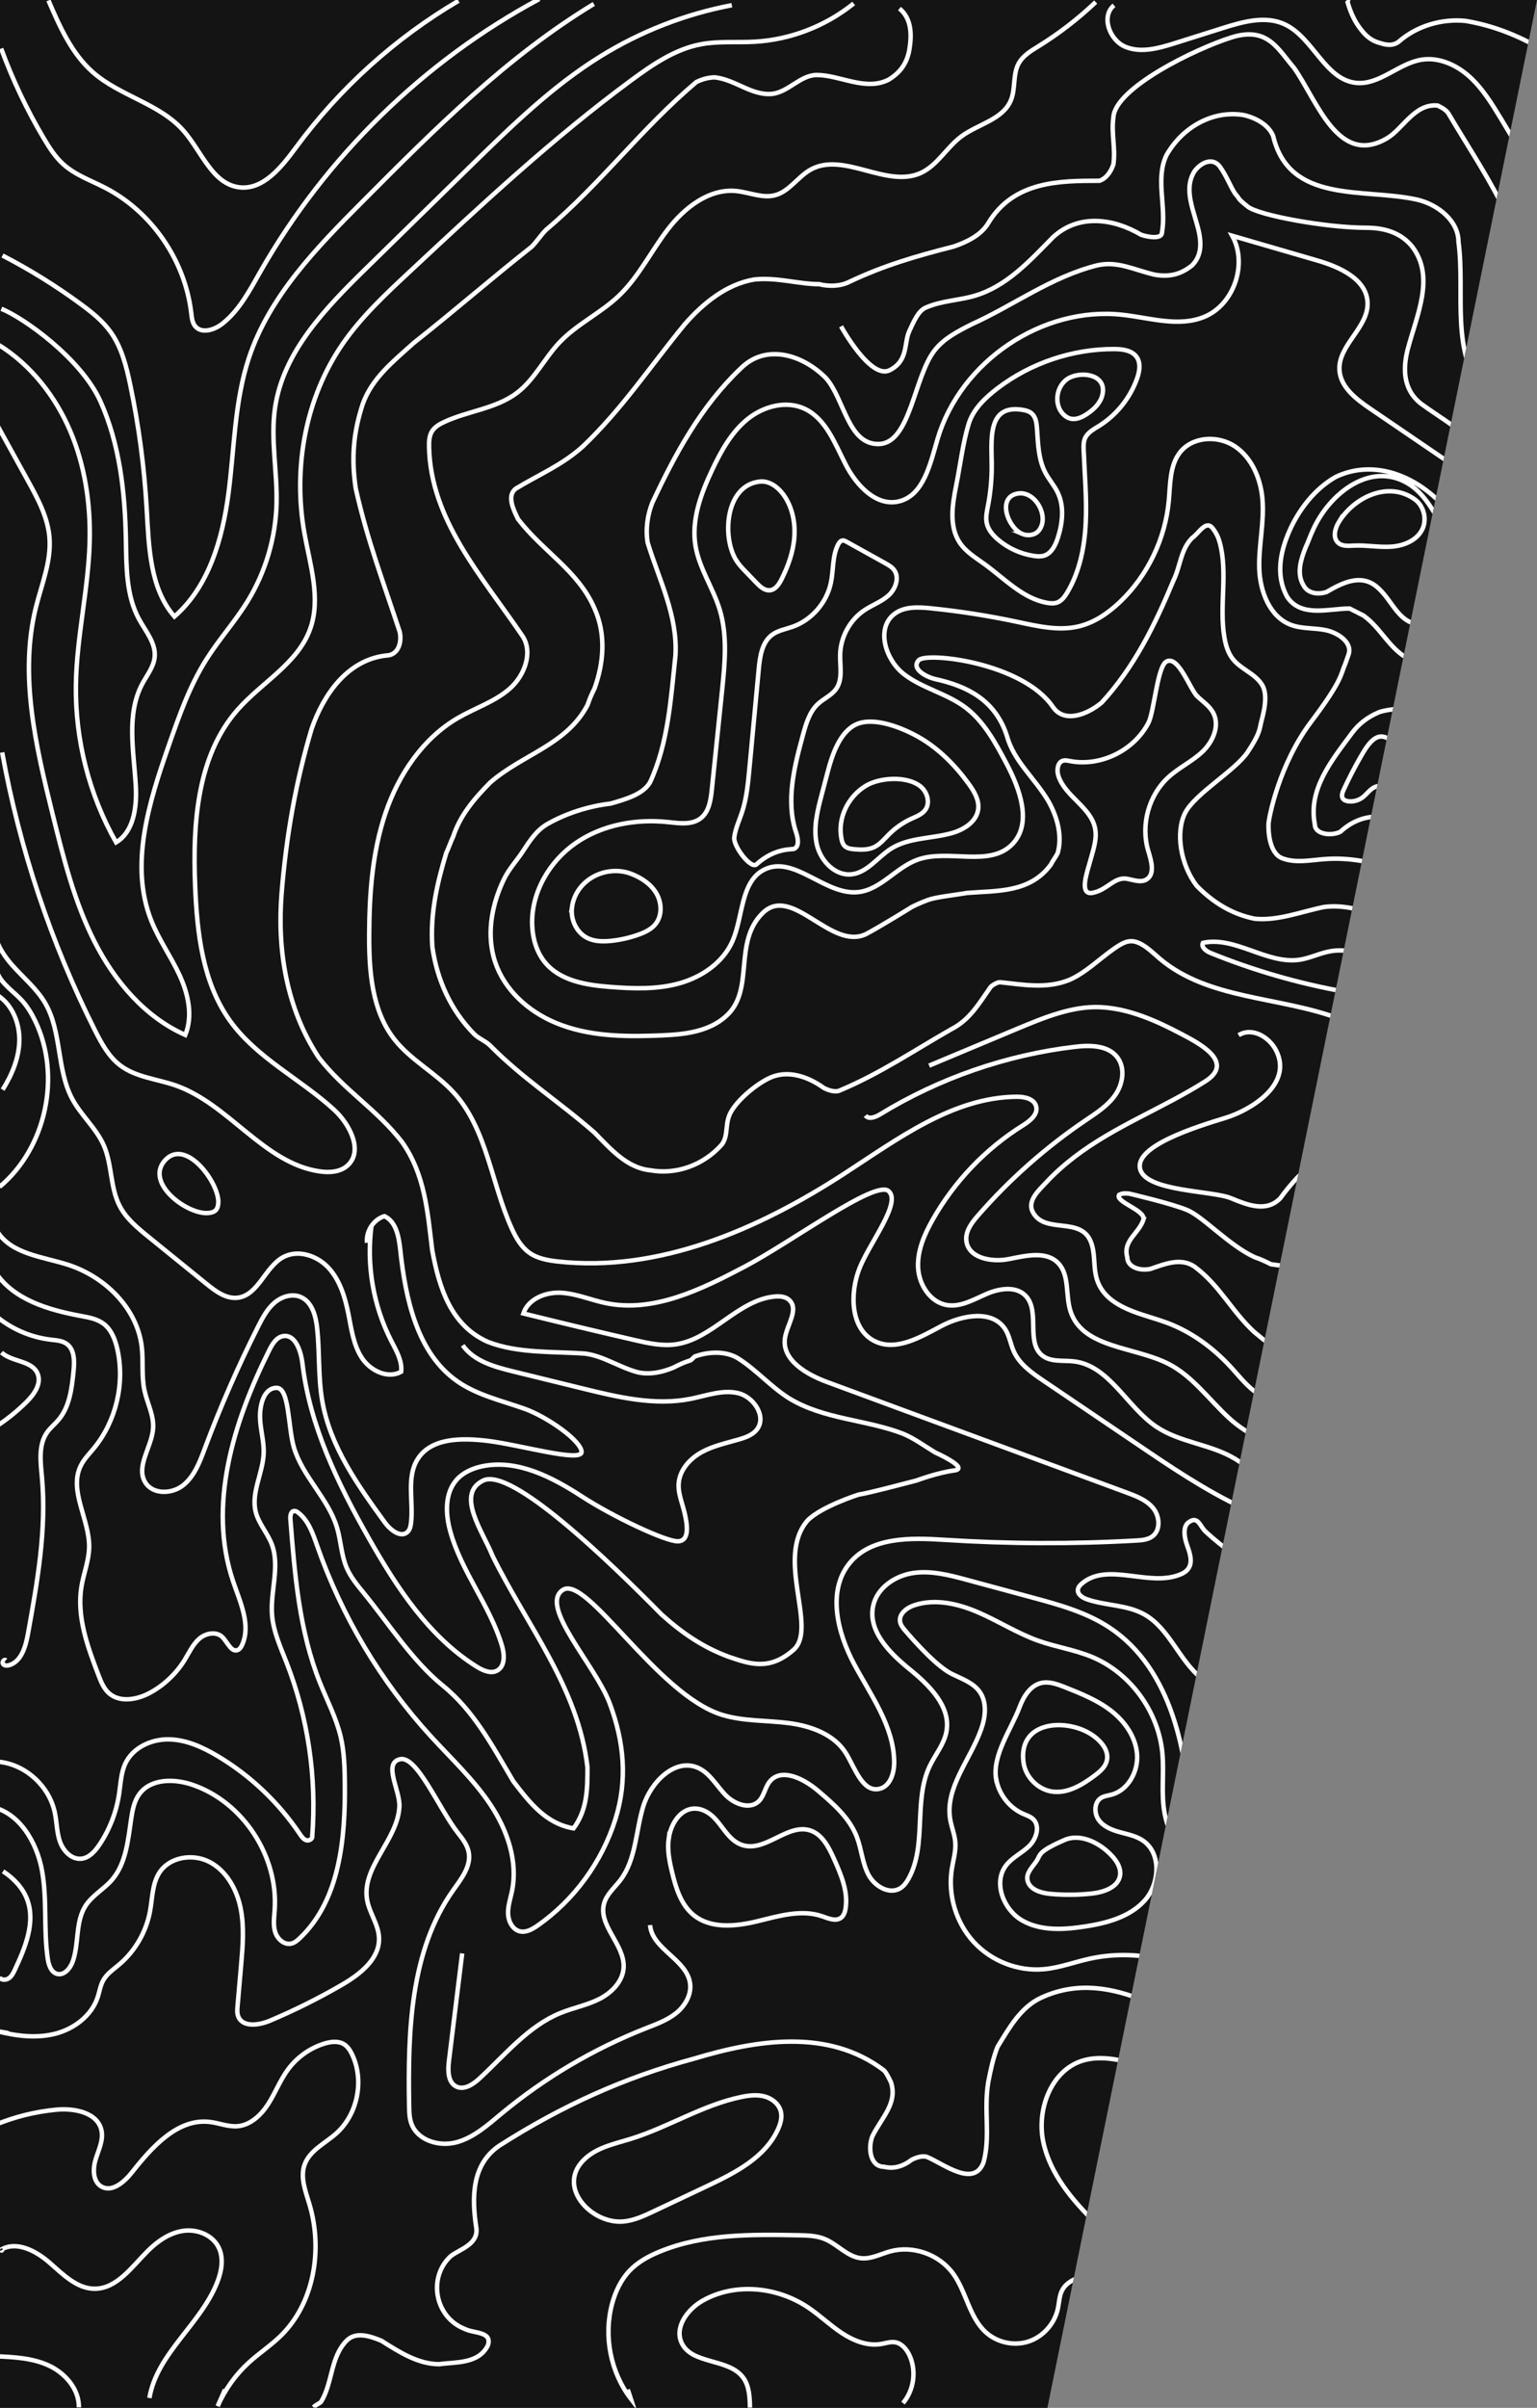 <?xml version="1.0" encoding="UTF-8"?>
<svg id="_图层_2" data-name="图层_2" xmlns="http://www.w3.org/2000/svg" xmlns:xlink="http://www.w3.org/1999/xlink" viewBox="0 0 689.64 1080.19">
  <rect x="0" y="0" width="689.64" height="1080.19" fill="#808080" stroke="none"/>
  <defs>
    <style>
      .cls-1 {
        fill: #141414;
      }

      .cls-2, .cls-3 {
        fill: none;
      }

      .cls-4 {
        clip-path: url(#clippath-1);
      }

      .cls-3 {
        stroke: #fff;
        stroke-miterlimit: 10;
        stroke-width: 2px;
      }

      .cls-5 {
        clip-path: url(#clippath);
      }
    </style>
    <clipPath id="clippath">
      <polygon class="cls-2" points="689.64 0 0 0 0 1080.19 469.95 1080.19 689.64 0"/>
    </clipPath>
    <clipPath id="clippath-1">
      <rect class="cls-2" x="-185.29" y="185.13" width="1080.08" height="709.83" transform="translate(-185.29 894.79) rotate(-90)"/>
    </clipPath>
  </defs>
  <g id="_图层_3" data-name="图层_3">
    <polygon class="cls-1" points="689.64 0 0 0 0 1080.19 469.95 1080.19 689.64 0"/>
    <g class="cls-5">
      <g class="cls-4">
        <path class="cls-3" d="M1240.67-.85c1.03,7.06,2.07,16.55-6.25,19.72-10.39,4.22-19.75-5.27-29.1-9.49-4.16-1.05-7.28-3.16-10.39-5.27-7.28-2.11-15.59-2.11-21.83,3.16-5.2,6.33,1.04,14.76,4.16,21.09,4.16,7.38-4.16,12.65-10.39,13.71s-13.51,0-19.75,3.16c-6.24,4.22-12.47,9.49-14.55,16.87-5.2,22.14-14.55,40.07-28.06,59.05-3.12,4.22-7.28,8.44-12.47,8.44-13.51-2.11-10.39-18.98-12.47-29.52-4.16-15.82-22.87-13.71-35.34-9.49-12.47,5.27-22.87,14.76-29.1,27.41-2.08,5.27-5.2,12.65-10.39,14.76-5.2,1.05-11.43,0-15.59-4.22-9.35-8.44-15.59-20.03-27.02-24.25-14.55-6.33-28.06,2.11-41.58,6.33-5.2,2.11-7.28-4.22-6.24-8.44,2.08-6.33,3.12-11.6,5.2-17.92,5.2-13.71,4.16-29.52-7.28-40.07-2.08-1.05-3.12-3.16-5.2-5.27-6.24-4.22-14.55-7.38-21.83-3.16-8.32,5.27-12.47,13.71-19.75,21.09-16.63,14.76-30.14,32.69-49.89,42.18-8.32,3.16-19.75,5.27-22.87,15.82-1.04,7.38,2.08,15.82,1.04,23.2-1.04,4.22-4.16,8.44-8.32,9.49-7.28,2.11-14.55,0-21.83,2.11-6.24,3.16-8.32,9.49-12.47,14.76-3.12,3.16-8.32,3.16-12.47,1.05-14.55-8.44-31.18-14.76-47.81-14.76-7.28,0-14.55-6.33-14.55-13.71,1.04-13.71,6.24-27.41,0-40.07-7.28-15.82-16.63-29.52-25.99-45.34-1.04-2.11-3.12-3.16-5.2-4.22-10.39-1.05-15.59,10.54-22.87,14.76-21.83,12.65-31.18-16.87-41.58-31.63-7.28-8.44-11.85-18.79-28.06-13.71-16.21,5.08-52.28,22.7-53.01,35.85-1.04,7.38,1.04,13.71,0,21.09-1.04,3.16-3.12,6.33-6.24,7.38-17.67,0-38.46,0-49.89,18.98-3.12,5.27-9.35,8.44-15.59,10.54-16.63,4.22-31.18,8.44-46.77,15.82-4.16,2.11-9.35,2.11-13.51,1.05-9.35,0-18.71-3.16-29.1-2.11-12.47,2.11-22.87,10.54-31.18,20.03-15.59,18.98-28.06,37.96-45.73,54.83-9.35,8.44-19.75,12.65-30.14,18.98-4.16,3.16-1.04,9.49,1.04,13.71,11.43,14.76,27.02,23.2,34.3,40.07,5.2,11.6,4.16,24.25,0,35.85-1.04,2.11-2.08,4.22-3.12,7.38-9.35,17.92-29.1,22.14-43.66,34.79-7.28,7.38-13.51,14.76-16.63,24.25-1.04,2.11-2.08,5.27-3.12,7.38-4.16,13.71-7.28,27.41-6.24,42.18,2.08,14.76,8.32,28.47,18.71,39.01,2.08,2.11,5.2,3.16,7.28,5.27,14.55,14.76,31.18,25.31,46.77,39.01,7.28,7.38,14.55,15.82,24.95,16.87,11.43,2.11,23.91-2.11,32.22-11.6,3.12-4.22,1.07-9.49,4.16-14.76,3.09-5.27,10.39-11.6,16.63-14.76,8.32-4.22,17.67-1.05,24.95,4.22,2.08,1.05,5.2,2.11,7.28,1.05,17.67-7.38,33.26-17.92,49.89-27.41,8.32-4.22,12.47-11.6,17.67-18.98,1.04-1.05,3.12-2.11,4.16-2.11,10.39,1.05,20.79,3.16,31.18-1.05,7.28-3.16,13.51-9.49,20.2-14.11,3.4-2.34,6.44-4.18,10.28-2.72,3.85,1.46,6.81,4.57,9.96,7.24,21.75,18.47,53.42,16.95,80.07,26.81,1.8.67,3.64,1.43,5,2.81,2.64,2.69,2.75,6.9,3.42,10.64,2.11,11.74,11.2,21.17,21.56,26.82,10.36,5.65,22.04,8.19,33.44,11.14,11.4,2.95,22.97,6.54,32.26,13.86,7.96,6.27,15.38,15.64,25.44,15.02,2.55-.16,5.07-.99,7.6-.68,3.23.4,6.09,2.62,9.34,2.77,6.99.33,10.59-8.1,15.81-12.83.57-.52,1.25-1.03,2.02-.99.73.03,1.35.55,1.9,1.04,6.14,5.48,12.28,10.96,18.42,16.45,4.62,4.12,9,8.59,15.45,4.89,3.69-2.12,6.25-5.76,9.32-8.72,4.9-4.72,11.32-7.78,18.02-8.61,4.7-.58,10.35.45,12.47,4.75,1.15,2.34.96,5.09.75,7.69-.29,3.49-.57,6.98-.86,10.47-.36,4.43-.65,9.22,1.67,13,2.3,3.76,7.14,5.72,11.36,4.59,3.29-.88,5.92-3.32,8.4-5.67,3.38-3.21,6.76-6.42,10.15-9.62,4.39-4.16,8.91-8.41,14.47-10.7,5.57-2.29,12.49-2.23,17.03,1.76,3.25,2.85,4.78,7.17,6.19,11.28.54,1.58,1.09,3.19,1.26,4.85.27,2.6-.39,5.2-.87,7.77-1.7,8.95-1.38,18.29.93,27.11,5.13,19.6,16.38,36.88,32.17,49.32,6.5,5.12,13.92,8.87,21.29,12.59,36.78,18.53,74.33,37.31,114.95,43.44,9.94,1.5,20,2.23,29.88,4.13,14.37,2.77,28.17,7.99,42.42,11.34,29.43,6.91,60.7,5.61,89.47-3.72,4.42-1.43,8.11,1.55,12.32,3.53,2.06.97,4.23,2.42,4.63,4.69.31,1.74-.52,3.47-1.4,5-7.16,12.35-19.86,21.25-33.78,23.67-5.29.92-10.72.95-15.95,2.17-5.23,1.22-10.48,3.89-13.13,8.62-2.65,4.73-1.65,11.75,3.1,14.3,1.6.86,3.46,1.16,5.02,2.1,1.56.94,2.78,2.95,1.98,4.6-6.43-.5-12.87-1.01-19.3-1.51-1.39-.11-2.99-.14-3.96.88-.92.98-.88,2.51-.77,3.86.5,6.37,1.01,12.74,1.51,19.11.09,1.11.16,2.3-.38,3.27-1.58,2.86-5.79,1.11-8.75-.22-8.47-3.81-18.2-.81-27.37.54-9.17,1.35-20.56-.31-24.27-8.92-1.89-4.39-1.18-9.41-1.38-14.19-.2-4.79-1.92-10.23-6.34-11.92-5.74-2.2-11.29,3.18-15.74,7.47-6.41,6.18-14.05,11.04-22.32,14.21-3.78,1.45-7.77,2.58-11.02,5.01-7.14,5.33-9.13,15.54-15.77,21.51-6.99,6.29-18.6,7.44-22.64,15.99-1.57,3.32-1.61,7.16-2.6,10.7-.99,3.54-3.57,7.18-7.2,7.28-3.97.11-7.46-4.08-11.31-3.1-2.86.73-4.32,3.95-6.77,5.61-5.38,3.63-12.19-1.36-17.02-5.72-6.77-6.12-14.12-11.57-21.93-16.26"/>
        <path class="cls-3" d="M951.39,837.5c-5.03-3.79-10.49-8.29-11.24-14.6-1.2-10.09,10.33-19.44,6.77-28.93-16.38-1-32.79,9.93-38.39,25.58-2,5.58-2.76,11.68-5.77,16.77-3.01,5.09-9.47,8.9-14.71,6.26-2.5-1.26-4.18-3.7-5.69-6.08-6.08-9.62-11.06-19.95-14.8-30.73-1.22-3.51-2.47-7.3-5.42-9.5-4.54-3.38-10.93-1.57-16.1.68-7.34,3.19-15.38,8.47-15.72,16.57-.17,4.17,1.8,8.56.11,12.36-1.12,2.52-3.61,4.1-5.34,6.24-4.98,6.16-2.69,15.78,2.35,21.89,5.03,6.12,12.17,9.99,18.17,15.13,6,5.14,11.18,12.65,9.88,20.51-.26,1.6-.82,3.2-1.95,4.35-3.29,3.33-9.03,1.08-13.4,2.7-4.24,1.56-6.27,6.3-9.33,9.66-8.64,9.5-23.59,6.9-36.32,7.6-11.59.64-22.97,4.76-32.34,11.7-4.06,3.01-7.89,6.6-12.68,8.14-8.52,2.72-18.71-2.87-21.14-11.59-.92-3.31-1.08-7.29-3.82-9.31-2.03-1.5-4.79-1.33-7.29-1.09-9.62.94-19.29-4.84-28.8,3.29-9.51,8.13,31.08,20.29,36.58,32.28,5.5,11.99-3.23,12.29-8.28,15.77-5.12,3.53-6.2,10.12-10.81,14.31-4.61,4.19-11.28,6.64-17.11,4.55-3.86-1.39-8.77-4.34-11.3-1.08-.93,1.19-1.03,2.81-1.08,4.32-.58,18.48,1.45,37.04,6.02,54.94.89,3.49,1.49,8.06-1.56,9.92-1.44.88-3.25.78-4.93.64-7.3-.58-15.42-1.57-20.12-7.27-3.87-4.69-4.3-11.28-6.59-16.94-3.85-9.52-13.02-16.49-15.13-26.55-1.27-6.08,1.13-12.87-1.4-18.55-2.53-5.68-14.44,31.64-18.87,48.44-4.12,15.59-5.96,32.26-14.5,45.88"/>
        <path class="cls-3" d="M589.28,1077.46c-.45-16.38-4.54-32.64-11.87-47.24-4.8-9.56-11.14-19.04-11.13-29.76.01-7.32,3.04-14.76,1.04-21.8-1.25-4.39-4.29-7.97-7.26-11.41-16.53-19.15-35.16-39.52-59.96-43.41-4.88-.77-9.97-.83-14.68.69-13.83,4.48-20.32,21.84-17.33,36.25,2.99,14.41,13,26.2,23.43,36.44,4.23,4.16,9.01,9.65,7.11,15.31-2.93,8.76-17.7,6.71-22.03,14.86-1.32,2.49-1.34,5.44-1.92,8.2-1.43,6.83-6.66,12.7-13.21,14.84s-14.17.45-19.26-4.25c-7.36-6.8-8.65-18.11-14.56-26.23-6.29-8.64-18-12.77-28.21-9.97-4.36,1.2-8.61,3.55-13.1,3.08-6.12-.64-10.52-6.22-16.22-8.58-3.74-1.55-7.88-1.65-11.92-1.73-21.05-.4-42.78-.68-62.27,7.37-4.9,2.02-9.68,4.62-13.37,8.46-3.89,4.06-6.39,9.33-7.88,14.78-3.96,14.52-.77,30.85,8.36,42.73-.45-1.37-.91-2.75-1.36-4.12"/>
        <path class="cls-3" d="M336.5,1080.08c-.09-4.68-.29-9.69-3.04-13.45-6.55-8.91-23.42-5.7-27.76-15.91-3.01-7.07,2.99-14.89,9.62-18.64,14.54-8.23,33.52-6.22,47.38,3.14,5.22,3.53,9.79,7.97,15.05,11.43s11.55,5.95,17.73,4.87c2.03-.35,4.07-1.09,6.1-.77,2.98.47,5.19,3.1,6.48,5.86,3.22,6.9,2.03,15.68-2.9,21.44"/>
        <path class="cls-3" d="M516.19,982.72c3.49,1.26,7.35,1.89,10.89.78s6.62-4.28,6.77-8.04c.19-4.46-3.49-8.05-7.14-10.53-6.62-4.49-22.09-13.74-27.45-4.89-5.63,9.29,9.24,19.91,16.93,22.68Z"/>
        <path class="cls-3" d="M502.96,1076.79c6.8-3.54,7.88-12.67,9.15-20.31,1.45-8.78,4.91-18.15,12.65-22.36,6.5-3.53,15.13-2.29,20.54,2.79,5.2,4.9,7.14,12.35,8.32,19.45"/>
        <path class="cls-3" d="M279.86,996.57c4.74-.47,9.16-2.53,13.48-4.57,8-3.78,16.01-7.56,24.01-11.34,12.55-5.93,26.09-12.83,31.8-25.63,1.06-2.37,1.81-5.02,1.25-7.57-.76-3.48-3.92-6.04-7.31-6.96-3.39-.93-7-.49-10.45.22-17.34,3.56-32.72,13.57-49.64,18.8-6.97,2.16-14.48,3.65-20.02,8.46-14.26,12.4,2.24,30.02,16.87,28.59Z"/>
        <path class="cls-3" d="M140.65,1079.92c1.34-1.4,2.38-1.4,3.42-2.45,5.2-8.44,4.16-20.03,11.43-27.41,4.16-4.22,10.39-2.11,15.59,0,8.32,5.27,16.63,10.54,25.99,10.54,7.28-1.05,17.67,0,21.83-8.44,2.08-6.33-6.24-5.27-10.39-7.38-13.51-5.27-16.63-23.2-6.24-32.69,4.16-3.16,12.47-5.27,11.43-12.65-2.08-13.71-2.08-28.47,10.39-36.9,28.06-17.92,56.13-30.58,87.31-39.01,28.06-8.44,60.29-13.71,85.23,5.27,1.04,1.05,2.08,3.16,3.12,5.27,3.12,9.49-4.16,15.82-8.32,24.25-2.08,5.27-1.04,13.71,5.2,13.71,4.16,1.05,8.32,0,12.47-3.16,2.08-1.05,5.2-2.11,7.28-1.05,7.28,3.16,20.79,13.71,24.95,2.11,3.12-11.6,0-23.2,2.08-35.85,1.04-5.27,2.08-10.54,4.16-15.82,5.2-8.44,10.39-17.92,19.75-22.14,32.22-14.76,62.37,11.6,91.47,23.2,22.87,8.44,49.89,6.33,69.64-9.49,1.04-1.05,1.04-4.22,0-6.33-1.04-1.05-2.08-3.16-3.12-5.27-1.04-1.05-3.12-2.11-5.2-3.16-9.35-4.22-21.83,0-28.06-8.44-1.04-2.11-3.12-6.33,1.04-8.44,7.28-4.22,19.75-5.27,19.75-15.82,0-3.16-1.04-6.33-1.04-9.49-4.16-13.71-9.35-25.31-19.75-35.85-2.08-3.16-3.12-6.33-2.08-10.54,3.12-6.33,10.39-12.65,6.24-20.03-4.16-7.38-13.38-13.76-11.43-21.09,1.95-7.33,30.14-3.16,42.62,4.22,8.32,5.27,11.89,17.49,9.35,25.31-2.54,7.82-9.35,13.71-3.12,22.14,2.08,3.16,2.08,7.38,1.04,11.6-3.12,10.54-16.63,24.25-5.2,32.69,12.47,9.49,24.95-2.11,38.46-4.22h8.32c11.43,3.16,21.83,6.33,33.14,2.88"/>
        <path class="cls-3" d="M708.73,859.87c7.11-7.15,15.71-12.76,25.08-16.33,2.22-.85,4.6-1.67,6.1-3.53,2.18-2.71,1.74-6.8.15-9.9-3.56-6.93-11.42-10.25-16.85-15.79-11.76-12.02-8.28-35.31,6.45-43.27,5.5-2.97,11.8-3.9,17.97-4.79,8.14-1.18,16.27-2.35,24.41-3.53,3.17-.46,6.89-1.33,8.07-4.35,2.01-5.13-5.07-8.77-10.44-9.65-12.17-2-24.33-4-36.5-6-12.15-2-25.04-4.34-34.17-12.73-9.13-8.39-11.94-25.02-2.36-32.87,6.28-5.14,15.14-4.78,23.19-5.35,11.41-.8,22.52-3.95,33.54-7.08,26.36-7.49,52.72-14.98,79.08-22.47,1.18-.34,2.41-.7,3.3-1.55,2.7-2.57.19-7.54-3.33-8.71-3.52-1.17-7.32-.06-11.01.23-11.87.94-22.63-6.58-34.19-9.43-25.41-6.26-51.5,10.43-77.47,7.37-13.62-1.61-27.18-8.61-40.44-5.06-8.01,2.15-14.53,7.87-21.55,12.34s-15.81,7.8-23.48,4.61c-5.74-2.39-10.48-8.27-16.66-7.68-2.05.2-3.96,1.12-5.82,2.03-6.4,3.14-12.81,6.29-19.21,9.43"/>
        <path class="cls-3" d="M587.39,662.75c-3.95,5.02-11.72,4.96-17.48,2.28-5.75-2.69-10.37-7.36-15.82-10.63-10.91-6.56-24.62-7.22-35.2-14.31-13.28-8.9-21.09-27.38-36.89-29.34-4.94-.61-10.56.44-14.44-2.73-7.27-5.93-.87-19.59-7.2-26.54-4.26-4.67-11.83-3.54-17.6-1.05-5.78,2.49-11.67,6.04-17.86,5.04-7.43-1.2-12.51-9-12.95-16.62-.44-7.62,2.75-14.97,6.49-21.59,9.74-17.24,23.8-31.95,40.48-42.37,3.16-1.97,6.92-4.92,5.98-8.56-.88-3.44-5.23-4.35-8.73-4.32-28.66.23-53.4,18.96-77.55,34.63-38.35,24.89-82.95,44.25-128.22,39.29-4.52-.5-9.2-1.3-12.92-3.96-3.67-2.62-5.99-6.74-7.87-10.87-9.19-20.2-11.06-44.45-25.9-60.82-8.12-8.96-19.44-14.62-26.87-24.17-10.01-12.88-11.27-30.48-11.19-46.87.09-18.42,1.41-37.08,7.32-54.49,5.91-17.41,16.85-33.62,32.62-42.74,7.66-4.43,16.37-7.18,23.06-13.01,6.69-5.83,10.72-16.41,5.71-23.78-18.31-26.93-41.12-51.95-41.84-84.66-.05-2.43.05-5,1.31-7.06,1.21-1.96,3.29-3.17,5.36-4.14,10.79-5.07,23.54-5.99,33-13.29,7.72-5.96,12.09-15.31,18.8-22.4,7.83-8.28,18.54-13.18,26.77-21.05,8.88-8.49,14.38-19.93,21.87-29.7s18.52-18.4,30.67-17.23c5.94.57,11.89,3.45,17.64,1.84,6.27-1.75,10.06-8.23,15.75-11.41,14.84-8.3,34.17,8.57,49.58,1.42,7.38-3.43,11.53-11.47,18.08-16.34,7.54-5.6,18.7-7.55,22.26-16.31,2.11-5.19.77-11.45,3.43-16.37,1.94-3.57,5.62-5.74,9.05-7.86,9.15-5.67,17.73-12.3,25.55-19.74"/>
        <path class="cls-3" d="M-.18,790.39c11.85,1.35,22.32,10.99,24.79,22.82.9,4.33.84,8.88,2.32,13.04,1.48,4.16,5.22,8.04,9.56,7.59,3.51-.36,6.15-3.34,8.14-6.3,4.58-6.83,7.62-14.72,8.83-22.89.68-4.58.82-9.36,2.79-13.54,3.38-7.16,11.67-10.95,19.5-10.82,7.83.13,15.25,3.52,21.99,7.55,14.62,8.73,27.3,20.77,36.85,35,.74,1.1,1.56,2.3,2.82,2.7s2.95-.59,2.69-1.89c2.05-26.43-1.95-53.33-11.59-77.97-2.68-6.85-5.83-13.69-6.44-21.04-.88-10.71,3.69-21.96-.17-31.97-1.92-4.99-5.8-9.12-7.14-14.31-2.25-8.76,3.3-17.61,3.56-26.66.15-5.4-1.59-10.69-1.65-16.1-.06-5.4,1.74-13.03,7.49-12.99,5.75.04,5.04,17.76,7.72,26.75,3.91,13.13,15.43,22.85,19.34,35.99,1.76,5.91,1.9,12.29,4.32,17.95,1.75,4.1,4.61,7.59,7.42,11.03,11.32,13.79,21.9,30.64,35.72,41.84,13.97,11.32,22.29,27.14,31.65,42.96,7.28,9.49,14.55,18.98,27.02,21.09,6.24-8.44,6.24-17.92,6.24-27.41-4.16-35.85-27.02-63.26-42.62-94.89-4.16-10.54-16.77-27.63-4.16-33.74,12.61-6.11,56.13,35.85,80.04,60.1,9.35,8.44,18.71,14.76,30.14,18.98,9.35,3.16,18.16,6.49,29.1-3.16,10.94-9.65-8.32-41.12,6.24-57.99,6.24-6.33,22.87-11.6,22.87-11.6,5.56-.91,17.67-4.22,25.99-6.33,0,0,9.44-3.54,16.89-4.5,7.45-.97-8.58-8.15-8.58-8.15-5.2-3.16-9.35-6.33-14.55-8.44-16.63-6.33-35.34-6.33-50.93-15.82-8.32-5.27-14.55-12.65-22.87-17.92-5.2-3.16-12.47-3.16-18.71-1.05-1.04,0-2.08,2.11-3.12,2.11-3.12,1.05-5.2,2.11-7.28,3.16-5.2,2.11-10.39,3.16-15.59,2.11-8.32-2.11-15.59-7.38-23.91-8.44-14.55-1.05-30.14,0-43.66-5.27-16.63-7.38-21.83-24.25-24.95-41.12-2.08-16.87-3.12-33.74-13.51-48.5-11.43-14.76-25.99-23.2-37.42-37.96-14.55-22.14-18.71-48.5-16.63-73.81,2.08-25.31,6.24-49.56,13.51-73.81,5.2-14.76,15.59-30.58,33.26-32.69,5.2,0,7.28-5.27,6.24-10.54-7.28-22.14-14.55-41.12-19.75-64.32-2.08-13.71-1.04-25.31,3.12-37.96,4.16-11.6,13.51-18.98,22.87-27.41,18.71-14.76,34.3-28.47,53.01-43.23,2.08-2.11,4.16-5.27,6.24-7.38,24.95-21.09,42.62-45.34,67.56-66.43,2.08-1.05,5.2-2.11,8.32-2.11,9.35,1.05,16.63,8.44,25.99,7.38,7.28-1.05,12.47-8.44,19.75-8.44,10.39,0,21.83,7.38,32.22,2.11,5.2-3.16,8.32-7.38,9.35-13.71,1.04-6.33,1.04-13.71-4.48-18.2"/>
        <path class="cls-3" d="M21.74.2c5.06,11.72,10.4,23.85,19.94,32.22,12.28,10.79,30.14,14.08,40.86,26.46,7.92,9.15,12.74,23.53,24.64,25.13,10.81,1.45,19.09-8.98,25.62-17.84C152.41,39.56,177.38,17.03,205.72.37"/>
        <path class="cls-3" d="M241.95-.42c-51.86,27.85-95.75,70.75-125.12,122.28-4.84,8.49-9.51,17.48-17.18,23.45-3.57,2.78-9.29,4.53-12.12.98-1.27-1.6-1.48-3.79-1.72-5.83-2.75-23.6-17.71-45.38-38.57-56.18-6.42-3.32-13.45-5.74-18.83-10.59-3.63-3.27-6.31-7.48-8.81-11.7C12.03,49.22,5.63,35.75.52,21.79"/>
        <path class="cls-3" d="M266.45,1.77c-38.96,23.59-71.6,56.31-103.83,88.7-20.52,20.62-41.7,42.31-50.93,70.07-6.48,19.51-6.51,40.52-9.19,60.92-2.68,20.41-8.83,41.73-24.23,55.14-11.07-12.7-11.47-31.28-12.44-48.21-1.07-18.74-3.54-37.39-7.39-55.75-1.75-8.33-3.88-16.84-8.83-23.73-3.61-5.03-8.52-8.92-13.49-12.57-11.09-8.14-22.81-15.41-35.01-21.72"/>
        <path class="cls-3" d="M.98,337.55c7.82,43.29,21.88,85.41,41.6,124.62,2.93,5.82,6.13,11.76,11.26,15.7,7.1,5.45,16.58,6.14,25,9.08,23.87,8.34,39.62,34.97,64.61,38.55,4.37.63,9.26.33,12.53-2.67,7.11-6.51,1.02-18.48-6.09-24.99-15.19-13.9-34.73-23.18-46.75-39.98-12.28-17.16-14.75-39.44-15.59-60.63-1.1-27.69.82-58,18.97-78.72,10.88-12.43,27.19-20.89,32.71-36.53,4.83-13.68-.13-28.63-2.67-42.93-5.19-29.2.47-60.64,17.28-84.92,8.29-11.97,18.98-21.98,29.59-31.88,32.25-30.12,64.6-60.32,100.08-86.44,9.44-6.95,19.46-13.77,30.93-15.94,7.93-1.51,16.08-.7,24.14-1.15,16.09-.9,31.85-6.98,44.46-17.16"/>
        <path class="cls-3" d="M-2.65,413.12c-.86,7.43,3.36,14.52,8.31,20.07s10.84,10.37,14.6,16.81c7.52,12.9,5.09,29.81,12.15,42.98,4.03,7.51,10.9,13.26,14.26,21.1,3.65,8.53,2.75,18.63,6.99,26.87,2.95,5.73,8.07,9.93,13.04,13.97,8.66,7.02,17.32,14.05,25.98,21.07,4.12,3.34,8.88,6.87,14.11,6.17,9.11-1.23,12.11-13.66,20.17-18.13,6.61-3.66,15.31-.84,20.45,4.74s7.43,13.24,8.92,20.72c1.35,6.79,2.26,13.94,6.05,19.7,3.79,5.76,11.63,9.54,17.61,6.2.55-4.83-2.11-9.35-4.34-13.66-8.18-15.86-11.35-34.33-8.94-52.06"/>
        <path class="cls-3" d="M93.8,544.14c1.09-.14,2.23-.43,3-1.22.85-.87,1.09-2.17,1.15-3.39.44-8.79-14.54-29.27-23.89-19.02-9.44,10.35,10.52,24.85,19.73,23.63Z"/>
        <path class="cls-3" d="M164.68,557.54c-.56-5.16,2.91-10.47,7.81-11.96,5.27,2.43,6.49,9.31,7.11,15.15,2.36,22,7.55,46.27,25.49,58.87,8.98,6.3,19.97,8.72,30.28,12.39,10.31,3.67,25.58,14.5,25.58,19.37s-28.17-3.32-42.25-4.98c-11.34-1.34-25.22-1.53-31.34,8.25-5.15,8.22-1.75,19-2.95,28.67-.17,1.37-.47,2.8-1.41,3.8-2.9,3.1-7.77-.59-10.27-4.03-12.13-16.68-24.61-34.17-28.14-54.59-1.86-10.74-1.12-21.78-2.29-32.62-.59-5.44-2.22-11.61-7.12-13.9-3.92-1.83-8.72-.38-12.02,2.46-3.29,2.83-5.38,6.81-7.35,10.7-8.93,17.71-16.9,35.92-23.86,54.53-2.29,6.12-4.69,12.6-9.76,16.65-5.06,4.05-13.71,4.24-17.05-1.35-4.33-7.23,3.09-15.91,3.57-24.36.33-5.79-2.69-11.19-3.9-16.86-1.36-6.35-.44-12.97-1.19-19.43-2.04-17.55-16.72-31.72-33.34-36.99-11.27-3.58-24.92-4.68-31.39-14.7"/>
        <path class="cls-3" d="M1.19,488.85c4.14-6.62,7.32-14.1,7.49-21.94s-3.1-16.03-9.59-20.29"/>
        <path class="cls-3" d="M-.2,532.44c20.85-17.36,27.84-49.76,16.03-74.36-1.66-3.47-3.67-6.8-6.3-9.59-4.33-4.58-10.67-8.33-11.3-14.64"/>
        <path class="cls-3" d="M-2.31,570.32c8.08,12.7,23.99,17.33,38.65,20.04,3.58.66,7.31,1.33,10.22,3.55,3.45,2.64,5.12,7.04,6.09,11.32,3.47,15.44-.58,32.43-10.6,44.56-2.05,2.48-4.36,4.81-5.79,7.7-5.56,11.19,3.95,24.11,3.74,36.64-.1,5.98-2.45,11.66-3.44,17.55-2.25,13.47,2.71,26.99,7.59,39.72,1.1,2.88,2.28,5.87,4.51,7.98,4.94,4.64,12.97,3.16,18.88-.11,6.28-3.47,11.65-8.61,15.41-14.77,1.99-3.26,3.61-6.88,6.49-9.37,2.87-2.49,7.59-3.4,10.31-.74,2.37,2.31,4.07,7.16,7.05,5.76.87-.41,1.41-1.3,1.81-2.18,4.07-8.9-.77-19.06-3.94-28.33-11.66-34.06.07-71.75,16.13-103.91,1.37-2.74,3.17-5.78,6.15-6.32,5.55-1.01,8.09,6.66,8.76,12.34,3.28,27.93,15.87,53.8,29.69,78.18,12.57,22.16,27.04,44.37,48.51,57.76,2.83,1.76,6.45,3.37,9.32,1.67,3.49-2.07,3.13-7.28,1.95-11.21-5.42-18-18.16-33.08-23.16-51.21-2.14-7.74-2.5-16.91,2.73-22.95,2.94-3.4,7.27-5.29,11.64-6.21,15.67-3.26,31.32,4.83,44.78,13.6,13.46,8.77,37.67,20.33,43.12,20.06s3.93-8.17,2.9-12.63c-1.03-4.47-3.02-8.84-2.66-13.42.48-6.05,5.07-11.07,10.33-13.95,5.26-2.88,11.22-4.08,16.96-5.78,2.95-.87,6.03-2.01,7.88-4.49,4.34-5.83-1.58-14.63-8.61-16.22-7.03-1.59-14.2,1.19-21.27,2.59-15.99,3.17-32.42-.73-48.26-4.62-10.45-2.56-20.91-5.13-31.36-7.69-8.4-2.06-17.52-4.59-22.59-11.7"/>
        <path class="cls-3" d="M-2.5,589.78c7.09,6.18,16.04,10.14,25.33,11.22,2.49.29,5.17.43,7.19,1.94,3.51,2.61,3.41,7.86,2.97,12.24-.77,7.7-1.76,15.92-6.73,21.78-1.65,1.95-3.69,3.56-5.16,5.66-3.92,5.61-2.92,13.17-2.29,20.01,2.16,23.5-2.06,47.06-6.25,70.27-1.03,5.69-2.92,12.42-8.38,14.1-.97.3-2.19.32-2.8-.5s.46-2.33,1.24-1.69"/>
        <path class="cls-3" d="M-2.68,640.54c5.32-3.35,10.27-7.31,14.73-11.76,3.34-3.33,6.62-8.07,4.85-12.47-2.43-6.03-11.42-5.22-16.23-9.54"/>
        <path class="cls-3" d="M-4.19,810.48c12.73,2.44,20.72,15.83,23.05,28.76,2.33,12.93.67,26.31,2.54,39.31.41,2.84,1.42,6.16,4.14,6.94,3.18.91,5.99-2.42,7.11-5.58,2.86-8.11,1.1-17.76,5.75-24.97,2.98-4.62,8.09-7.34,11.71-11.46,6.44-7.34,7.33-17.9,8.76-27.61.57-3.86,1.34-7.86,3.63-11,5.16-7.08,15.75-6.99,23.97-4.16,22.58,7.77,38.48,32.06,36.77,56.18-.23,3.29-.75,6.68.23,9.83.98,3.15,4.07,5.94,7.24,5.2,1.48-.35,2.71-1.38,3.82-2.44,18.03-17.13,20.49-44.94,20.19-70-.08-6.79-.29-13.64-1.83-20.25-1.99-8.5-6.11-16.31-9.35-24.4-9.26-23.11-11.3-48.43-13.24-73.29-.12-1.49.15-3.5,1.61-3.7.68-.09,1.33.3,1.88.72,4.64,3.56,6.64,9.55,8.59,15.11,11.04,31.51,28.47,60.7,50.89,85.21,9.19,10.05,19.28,19.4,26.82,30.78,7.55,11.38,12.41,25.41,9.61,38.83-.7,3.35-1.87,6.66-1.73,10.08.13,3.42,2.04,7.1,5.33,7.86,2.79.64,5.57-.96,7.93-2.6,16.35-11.42,28.82-28.46,34.87-47.64,5.54-17.57,3.95-34.68-2.49-51.94-6.44-17.25-31.84-43.55-21.17-50.93,10.67-7.37,42.37,47.06,71.57,55.98,9.65,2.95,19.95,2.4,29.94,3.7s20.58,5.1,25.81,13.84c4.03,6.74,7.41,17.48,14.96,15.62,4.74-1.17,6.54-7.09,6.49-12.03-.16-16.04-10.44-29.82-17.98-43.92-7.54-14.1-12.13-32.84-2.06-45.21,9.7-11.91,27.45-11.48,42.65-10.51,28.64,1.83,57.39,1.94,86.04.31,2.57-.15,5.31-.37,7.34-1.96,3.64-2.86,3.16-8.94.24-12.55-2.92-3.61-7.46-5.35-11.79-6.95-44.83-16.54-89.67-33.09-134.5-49.63-9.28-3.42-20.47-9.9-18.93-19.8.92-5.94,6.28-12.75,2-16.92-1.71-1.67-4.34-1.88-6.7-1.65-16.46,1.61-27.92,19.11-44.3,21.45-6.15.88-12.37-.51-18.42-1.9-16.69-3.85-33.35-7.83-49.98-11.96,2.22-6.62,10.05-9.66,16.93-9.28,6.88.38,13.37,3.25,20.13,4.65,21.35,4.41,42.65-6.07,61.99-16.23,21.6-11.35,58.83-39.16,64.81-34.06s-8.37,23.02-12.97,34.52c-4.6,11.5-4.12,27.66,6.96,32.93,9.58,4.55,20.36-1.94,29.74-6.9s23.09-7.46,28.72,1.62c1.83,2.95,2.3,6.54,3.72,9.71,2.62,5.85,8.14,9.71,13.41,13.28,15.75,10.65,31.5,21.31,47.24,31.96,30.43,20.59,65.21,42.13,101.08,34.83,11.74-2.39,22.8-7.82,34.69-9.23,2.44-.29,5.14-.33,7.08,1.2,5.54,4.39-1.42,12.42-4.96,18.57-8.65,15.07,6.9,34.33,2.24,51.11-.54,1.95-1.4,3.89-2.88,5.26-6.01,5.57-14.79-1.65-21.74-5.95-13.79-8.53-31.45-4.71-47.09-.61-11.69,3.06-25.65,8.6-27.11,20.76-1.09,9.08,5.83,17.96,3.86,26.89-1.88,8.55-11.34,14.07-12.31,22.78-.74,6.68,2.68,15.93-3.43,18.54-6.4,2.74-10.36-7.16-10.58-14.2-1.07-34.2-8.35-72.67-36.64-91.3-10.44-6.88-22.69-10.22-34.72-13.47-9.66-2.61-19.32-5.22-28.99-7.83-7.89-2.13-16.04-4.28-24.12-3.13-8.08,1.15-16.17,6.47-18.05,14.52-2.63,11.26,7.16,21.23,16.07,28.47,8.91,7.23,18.88,16.85,16.75,28.22-1.06,5.67-5.02,10.26-7.5,15.45-7.41,15.55-1.13,35.39-9.47,50.44-.9,1.63-2.01,3.21-3.55,4.23-4.91,3.25-11.7-.71-14.46-5.95-2.76-5.24-3.1-11.44-5.23-16.98-3.3-8.59-10.54-14.88-17.52-20.79-6.27-5.31-16.33-10.42-21.54-4.04-2.13,2.6-2.49,6.42-4.87,8.79-4.08,4.05-11.13,1.3-15.1-2.86-3.96-4.16-6.91-9.68-12.13-12.04-10.39-4.7-21.4,6.41-24.72,17.45s-3.2,23.61-10.12,32.77c-2.62,3.46-6.21,6.39-7.39,10.58-2.76,9.83,9.2,18.38,8.77,28.59-.26,6.29-5.3,11.43-10.85,14.25-5.55,2.82-11.78,3.97-17.54,6.32-14.41,5.89-24.72,18.66-36.2,29.29-2.94,2.72-7.04,5.48-10.58,3.65-3.72-1.91-3.73-7.2-3.22-11.4,1.98-16.1,3.96-32.19,5.94-48.29"/>
        <path class="cls-3" d="M566.96,703.62c7.61,2.56,15.65,3.69,23.18,6.52,7.52,2.82,14.81,7.81,17.77,15.37-7.92,5.3-18.11,4.84-27.56,5.68-9.45.84-20.14,4.31-23.58,13.29-1.34,3.5-1.53,7.73-4.33,10.18-3.64,3.19-9.39,1.34-13.2-1.65-10.17-8-14.51-22.47-25.79-28.77-7.78-4.35-17.29-3.86-25.7-6.77-2.02-.7-4.33-2.16-4.1-4.32.12-1.13.94-2.05,1.81-2.78,11.51-9.74,29.73,1.53,43.74-3.89,1.54-.59,3.05-1.44,4-2.8,2.19-3.17.5-7.46-.78-11.11-.9-2.57-1.83-7.52.72-9.51,4.4-3.42,5.16,1.62,7.88,4.11,7.82,7.16,15.81,13.04,25.95,16.45Z"/>
        <path class="cls-3" d="M300.03,824.79c-.71,5.1.35,10.27,1.56,15.27,1.69,6.98,3.96,14.31,9.42,18.89,7.67,6.43,18.92,5.33,28.6,2.99,9.68-2.34,19.92-5.55,29.33-2.26,2.81.98,6.14,2.45,8.49.6,1.26-1,1.76-2.68,2-4.29,1.12-7.6-2.09-15.1-5.23-22.09-2.34-5.22-5.24-10.96-10.61-12.73-9.95-3.29-19.74,9.38-29.87,6.73-7.86-2.06-9.96-11.21-16.5-14.97-8.76-5.05-15.91,2.74-17.18,11.88Z"/>
        <path class="cls-3" d="M459.21,790.45c.83,6.76,6.6,12.56,13.27,13.32,6.79.78,13.2-3.11,18.69-7.23,2.25-1.68,4.57-3.61,5.36-6.33,1.5-5.17-3.17-10.01-7.77-12.7-11.29-6.59-31.78-5.24-29.56,12.93Z"/>
        <path class="cls-3" d="M477.64,825.44c7.41-3.23,16.52,1.6,21.84,7.75,1.91,2.21,3.47,5.03,3.11,7.94-.69,5.49-7.26,7.74-12.69,8.33-6.14.67-12.35.72-18.51.17-4.3-.39-9.52-1.91-10.38-6.2-.67-3.34,2.56-6.17,4.23-8.79,1.67-2.62.31-3.92,12.4-9.2Z"/>
        <path class="cls-3" d="M446.98,798.11c1.17,6.82,5.91,12.9,12.18,15.63,1.51.66,3.15,1.16,4.36,2.3,3.33,3.12,1.49,8.98-1.79,12.16-3.28,3.18-7.69,5.12-10.43,8.79-5.75,7.69-1.01,19.7,7.25,24.5,8.26,4.79,18.45,4.23,27.86,2.81,9.92-1.5,20.38-4.18,27.16-11.68s7.63-21.19-.69-26.88c-3.06-2.1-6.81-2.82-10.38-3.8-3.57-.98-7.26-2.42-9.47-5.43-2.21-3.01-2.14-7.98,1-9.95,1.39-.87,3.08-1.02,4.66-1.44,7.47-1.97,12.12-10.41,11.49-18.21-.62-7.8-5.55-14.73-11.69-19.48-6.14-4.75-13.43-7.66-20.62-10.52-3.48-1.38-7.24-2.78-10.87-1.86-4.82,1.23-7.78,6.13-9.55,10.85-3.65,9.72-12.33,21.58-10.5,32.23Z"/>
        <path class="cls-3" d="M406,731.3c-.96-1.12-1.91-2.35-2.15-3.81-.58-3.53,3.05-6.27,6.4-7.37,9.39-3.1,19.72-.68,28.8,3.26,9.08,3.94,17.51,9.37,26.83,12.68,7.85,2.79,16.21,4.02,23.92,7.19,17.33,7.14,30.08,24.58,31.77,43.48.81,9-.7,18.19,1.04,27.06,1.05,5.36,3.25,10.41,5.44,15.4,2.11,4.82,4.22,9.63,6.32,14.45.99,2.27,2.03,4.6,3.82,6.29,5.58,5.27,15.34,1.2,19.12-5.51,3.78-6.71,3.7-14.86,4.82-22.51,1.12-7.65,6.51-22.7,11.47-18.79,4.96,3.91,4.73,10.1,5.21,16.23.59,7.49,5.47,13.78,9.1,20.33,3.63,6.55,6,15.11,1.75,21.26-5.79,8.39-20.39,7.26-24.76,16.5-2.85,6.03-.99,15.65-7.3,17.62-3.57,1.12-7.11-1.52-10.13-3.76-16.62-12.37-38.57-17.07-58.7-12.57-6.84,1.53-13.5,4.07-20.48,4.68-11.57,1.03-23.5-3.63-31.42-12.25-7.91-8.62-11.63-21.03-9.8-32.66.63-4,1.89-7.98,1.57-12.02-.27-3.45-1.66-6.71-2.26-10.11-2.52-14.38,9.05-26.93,13.89-40.69,1.91-5.42,2.64-11.88-.61-16.6-2.84-4.13-7.92-5.85-12.39-8.04-6.79-3.33-16.23-13.86-21.29-19.72Z"/>
        <path class="cls-3" d="M291.68,863.61c.86,10.91,16.65,15.45,17.97,26.32.62,5.07-2.35,10.03-6.3,13.2-3.95,3.17-8.8,4.91-13.5,6.76-23.45,9.2-45.44,22.19-64.9,38.34-6.19,5.14-12.43,10.76-20.17,12.83-7.74,2.08-17.48-.81-20.21-8.44-.89-2.5-.96-5.21-1-7.87-.58-33.56.47-69.57,19.79-96.81,3.65-5.14,8.14-10.81,6.94-17.03-.62-3.21-2.69-5.89-4.7-8.45-8.72-11.08-18.52-35.1-26.17-33.25-7.65,1.85.14,14.08-.22,21.24-.76,15.1-17.21,27.18-14.46,42.04,1.07,5.76,5.01,10.81,5.3,16.67.48,9.52-8.45,16.49-16.61,21.23-10.43,6.05-21.23,11.44-32.32,16.12-4.97,2.1-12.35,3.11-14.25-2-.54-1.46-.42-3.07-.28-4.62.53-6.14,1.06-12.29,1.6-18.43.74-8.53,1.47-17.21-.27-25.59-1.73-8.38-6.33-16.57-13.81-20.53-7.49-3.96-17.99-2.4-22.61,4.77-3.21,4.99-3.1,11.35-4.17,17.2-1.69,9.29-6.67,17.93-13.83,23.98-2.6,2.2-5.56,4.16-7.21,7.16-1.26,2.29-1.62,4.95-2.43,7.43-2.76,8.46-10.74,14.4-19.26,16.52-8.53,2.12-17.53.94-26.04-1.24,1.75.3,3.5.61,5.26.91"/>
        <path class="cls-3" d="M1.37,839.49c4.68,3.07,8.8,7.3,10.8,12.58,3.88,10.24-.83,21.57-5.46,31.48-.68,1.46-1.42,2.98-2.72,3.9s-3.37.95-4.28-.37"/>
        <path class="cls-3" d="M-2.52,953.38c8.86-3.71,18.27-6.06,27.81-6.96,8.11-.77,18.57,1.26,20.25,9.35.91,4.37-1.31,8.7-2.63,12.96-1.32,4.27-1.28,9.86,2.51,12.14,4.76,2.86,10.33-1.95,13.79-6.33,9.03-11.45,20.55-24.31,34.91-22.62,4.22.5,8.32,2.29,12.55,1.91,5.81-.52,10.54-5.05,13.71-10.01s5.3-10.59,8.78-15.34c4.05-5.54,9.89-9.71,16.4-11.71,2.91-.89,6.25-1.3,8.83.32,1.72,1.08,2.84,2.91,3.7,4.77,5.43,11.66,2.31,26.79-7.27,35.27-5.06,4.47-11.95,7.64-14.19,14.05-1.99,5.7.48,11.87,2.21,17.66,6.09,20.34,2.15,44.42-12.97,59.13-4.43,4.31-9.65,7.72-14.21,11.89-5.96,5.44-10.76,12.16-14.01,19.6,1.1-2.48,2.19-4.96,3.29-7.45"/>
        <path class="cls-3" d="M67.04,1075.76c3.4-20.04,23.06-33.08,30.46-51.97,1.94-4.95,2.95-10.72.63-15.51-2.74-5.66-9.65-8.36-15.8-7.51-6.16.84-11.59,4.6-16.02,9.02-7.14,7.13-13.86,16.99-23.88,16.96-7.99-.02-14.25-6.52-20.31-11.79-6.06-5.27-14.8-9.83-21.67-5.7-.41.24.64.56.43.13"/>
        <path class="cls-3" d="M-1.73,1057.06c8.05.35,16.34.76,23.67,4.16,7.33,3.4,13.57,10.56,13.45,18.74"/>
        <path class="cls-3" d="M603.66,955.93c-6.94-6.71,1.62-18.75,10.91-21.16,9.29-2.41,19.95-.86,27.72-6.55,11.2-8.2,8.47-27.52-2.36-36.22-1.09-.88-2.33-1.82-2.55-3.22-.3-1.92,1.48-3.46,3.15-4.42,24.25-13.96,58.78,7.73,81.37-8.86,4.45-3.27,8.04-7.85,13.07-10.1,6.06-2.71,13.21-1.58,19.39-3.99,10.17-3.96,14.77-16.97,12.16-27.7-2.61-10.73-10.75-19.23-19.72-25.5-5.37-3.75-11.83-8-12.1-14.62-.34-8.36,9.79-13.25,18-12.49,8.21.76,16.02,4.79,24.26,4.5,14.48-.51,25.99-16.11,23.88-30.65-2.11-14.54-16.02-25.8-30.49-26.35-9.04-.34-17.81,2.84-26.75,4.16s-19.22.28-25.15-6.64c-2.33-2.72-3.74-6.92-1.7-9.88.99-1.43,2.59-2.28,4.18-2.95,9.98-4.23,21.24-3.62,31.82-5.88,19.34-4.13,35.86-17.68,55.33-21.05,31.79-5.5,64.22,17.15,95.44,8.92,1.78-.47,3.68-1.14,4.7-2.69,1.82-2.76-.08-6.41-2.04-9.06-36.54-49.27-105.57-63.37-165.26-51.76-13.05,2.54-26.19,6.13-39.43,4.89-7.88-.74-15.65-3.19-23.54-2.67-10.41.68-19.75,6.4-29.6,9.91-9.85,3.51-22.15,4.27-29.42-3.33-2.22-2.32-3.84-5.3-6.56-6.98-9.25-5.69-18.4,7.35-28.24,11.92-10.98,5.09-23.91-1.26-32.84-9.51-8.92-8.25-16.26-18.69-27.05-24.18-15.38-7.82-38.45-6.95-43.89-23.51-2.37-7.22-.32-16.3-5.59-21.71-5.46-5.6-14.58-3.24-22.2-1.75-7.63,1.49-18.12-.43-18.97-8.26-.46-4.27,2.43-8.08,5.24-11.3,14.17-16.25,30.43-30.64,48.22-42.68,4.89-3.31,10.04-6.57,13.41-11.46,3.38-4.89,4.51-11.94.97-16.71-4.14-5.58-12.27-5.64-19.11-4.83-30.82,3.64-60.85,14.04-87.43,30.29-2.06,1.26-5.03,2.43-6.56.55"/>
        <path class="cls-3" d="M555.77,464.38c6.29-3.82,13.93,1.08,16.87,6.98,7.51,15.06-11.21,26.58-22.75,30.11-13.65,4.18-40.88,12.69-38.33,22.96,2.55,10.27,32.86,9.6,41,13.19,7.34,3,15.59,6.33,21.83,0,9.35-12.65,20.79-24.25,37.42-21.09,18.71,4.22,32.22,15.82,47.81,25.31,22.87,12.65,46.77,21.09,72.76,18.98,11.43-2.11,22.87-4.22,34.3-3.16,9.35,2.11,16.63,8.44,25.99,6.33,4.16-1.05,8.32-4.22,12.47-4.22,7.28,0,16.63-1.05,18.71,7.38,1.04,6.33,1.04,13.71,7.28,17.92,6.24,3.16,12.47,1.05,17.67-2.11,8.32-6.33,14.55-12.65,23.91-15.82,22.87,0,19.75,30.58,23.91,46.39,5.2,14.76,13.51,27.41,25.41,38.46,25.8,23.96,58.06,37.08,89.75,52.11,12.66,6,25.61,11.64,39.3,14.51,9.91,2.08,20.06,2.67,30.13,3.67,31.91,3.17,63.27,10.45,94.53,17.7,1.27.29,2.69.71,3.27,1.89,1.49,3.04-28.74,24.53-32.92,26.65-4.16,2.11-11.43,4.22-14.55-1.05-2.08-4.22-4.16-8.44-7.28-11.6-9.35-7.38-21.83-5.27-31.18-1.05-11.43,5.27-21.83,12.65-34.3,15.82-8.32,1.05-15.59-3.16-21.83-8.44-7.28-8.44-18.71-14.76-28.06-9.49-5.2,3.16-5.2,10.54,0,14.76,2.08,2.11,5.2,2.11,7.28,4.22h3.12c4.16,2.11,7.28,3.16,11.43,5.27,10.39,6.33,5.2,21.09-3.12,27.41-18.71,15.82-51.97,33.74-66.52,6.33-4.16-7.38-2.08-15.82-5.2-23.2-4.16-8.44-11.43-12.65-19.75-13.71-7.28,0-14.55,2.11-19.75,8.44-4.16,6.33-6.24,12.65-10.39,18.98-9.35,11.6-23.91,5.27-32.22-3.16-10.39-11.6-21.83-28.47-38.46-20.03-17.67,8.44-23.91,28.47-30.14,46.39-4.16,13.71-7.28,28.47,2.08,41.12,4.16,6.33,12.47,13.71,6.24,21.09-2.08,1.05-4.16,2.11-5.2,3.16-11.43,3.16-23.91,0-34.3,7.38-8.32,7.38-17.67,15.82-27.55,7.96-6.81-4.57-13.61-9.16-20.42-13.75,4.75-7.45,13.22-10.45,21.28-12.6,8.76-2.33,18.24-3.82,25.83-9.16,7.73-5.44,11.49-14.41,11.69-23.77.21-9.77-2.99-19.65-8.28-27.76-2.86-4.38-8.09-8.6-8.52-14.15-.44-5.77,3.8-8.35,8.76-6.84,25.27,7.64,42.36-17.82,52.69-37.17,4.8-9,9.07-22.93-2.48-28.75-9-4.54-19.42-.67-28.91-2.13-4.16-.64-8.64-2.03-11.72-5.09-1.29-1.28-2.61-3.09-2.91-4.95s-.23-1.83,1.4-2.85c1.38-.86,2.87-1.57,4.3-2.33,11.26-5.92,23.32-10.88,36.05-12.09,10.68-1.02,21.91.84,31.25,6.36,9.18,5.42,13.72,14.38,20.49,22.22,6.43,7.45,14.88,10.17,22.71,2.95,3.55-3.27,6.31-7.39,10.17-10.33,4.58-3.48,10.12-4.4,15.71-3.73,10.89,1.3,20.48,7.77,31.44,8.56,7.54.54,17.64-1.03,21.16-8.87,4.73-10.54-5.65-19.57-13.19-24.94-10.54-7.49-21.03-15.06-31.54-22.59-21-15.04-42.62-28.92-66.53-38.76-23.92-9.84-49.22-16.21-74.89-18.93-12.84-1.36-25.77-1.81-38.66-1.33-13.45.5-26.68,2.77-40.09,3.74-6.91.5-13.83.41-20.64-.97-6.66-1.34-12.8-2.83-19.65-1.93-12.33,1.62-24.06,7.83-36.74,6.26-5.81-.72-10.31-3.28-14.6-7.21s-8.45-7.26-14.49-6c-11.69,2.45-16.66,15.59-26.83,20.66-10.8,5.38-19.21-3.53-25.81-11.15-7.84-9.04-16.96-16.42-27.94-21.17-9.04-3.91-19.57-5.25-27.62-11.28-3.72-2.79-6.24-6.53-7.21-11.14-1.06-5.01-.33-10.5-2.34-15.29-4.73-11.34-20.92-2.94-26.06-13.33-2.47-4.99,3.12-9.86,6.17-13.14,3.87-4.16,8.13-7.92,12.62-11.36,18.13-13.89,39.56-21.79,58.69-33.92,13.75-8.72-3.14-17.28-10.94-21.38-11.19-5.88-23.17-11.24-35.93-11.9s-25.68,4.74-37.76,9.79c-13.08,5.48-26.17,10.95-39.25,16.43"/>
        <path class="cls-3" d="M513.07,547.11c-2.08,6.33-9.35,9.49-7.28,16.87,0,4.22,5.2,6.33,10.39,5.27,6.24-2.11,13.51-5.27,19.75-1.05,11.43,8.44,16.63,20.03,27.02,29.52,4.16,3.16,8.32,8.44,14.55,4.22,8.32-6.33,8.32-16.87,13.51-24.25,8.32-9.49,20.79-10.54,31.18-3.16,15.59,10.54,32.22,20.03,51.97,16.87,29.1-5.27,56.13-11.6,86.27-7.38,28.06,5.27,53.01,12.65,79,22.14,7.28,2.11,15.59,6.33,22.87,2.11,2.08-1.05,2.08-4.22,0-6.33-16.63-7.38-39.5-2.11-51.97-20.03-2.08-3.16-6.24-3.16-10.39-4.22-8.32-1.05-17.67,0-25.99-1.05-23.91-2.11-46.77,2.11-70.68,1.05-25.99-1.05-49.89-9.49-72.76-25.31-6.24-4.22-12.47-7.38-19.75-5.27-8.32,3.16-14.55,10.54-20.79,16.87-5.2,5.27-12.47,4.22-19.75,3.16-2.08-1.05-4.16-2.11-7.28-3.16-11.43-5.27-23.07-18.09-30.14-21.09-7.07-2.99-25.99-7.38-25.99-7.38,0,0-2.7-.55-4.63.45-2.17,3.19,11.91,6.93,10.87,11.15Z"/>
        <path class="cls-3" d="M1689.12,625.66c-11.44-10.94-22.87-21.89-34.31-32.83-2.05-1.96-4.33-4.04-7.15-4.28-5.72-.5-8.99,6.21-11.46,11.47-9.74,20.75-30.77,33.88-52.36,40.85-21.58,6.97-44.4,8.91-66.5,13.98-27.97,6.42-56.52,17.94-84.42,11.18-3.75-.91-7.88-2.57-9.23-6.23-2.01-5.48,3.55-11.16,2.83-16.96-.71-5.68-7.06-8.81-12.69-9.18-5.63-.37-11.41.95-16.86-.51-9.9-2.65-17.64-14.02-27.65-11.82-3.12.69-5.9,2.7-9.08,3.02-7.81.79-12.77-8.25-19.78-11.82-12.31-6.28-25.54,5.3-37.86,11.55-6.92,3.51-14.52,5.38-21.81,8.01-20.85,7.53-38.96,21.17-58.8,31.12-19.84,9.95-43.45,16.12-63.96,7.66-5.94-2.45-.74-10.91,1.9-16.83,4.44-9.95,1.89-23.94-7.99-28.3-8.62-3.81-18.96.87-27.9-2.09-8.77-2.9-14.52-12.62-23.63-14.11-9.78-1.61-17.98,6.76-25.71,13.06-15.43,12.57-35.75,18.79-55.46,16.97-12.23-1.13-25.44-6.38-30.4-17.78-7.61-17.49,8.17-37.69,3.77-56.28-1.92-8.11-7.44-14.75-11.6-21.94-8.16-14.1-11.21-30.7-18.81-45.12-14.72-27.97-44.33-44.19-73.26-56.18-6.84-2.83-13.96-5.68-19.04-11.12-7.58-8.12-9.83-21.21-19.45-26.67-8.53-4.84-19.36-1.48-27.72,3.65-8.36,5.14-15.91,12.04-25.31,14.78-14.66,4.28-30.08-2.48-45.33-3.01-12.17-.43-24.18,3.14-36.36,3.26-42.77.4-78.58-40.93-121.24-37.78-6.42.47-13.11,1.94-19.14-.35-6.03-2.29-6.31-12.68-6.17-15.48.13-2.79,4.77-26.72,19.04-45.64,14.27-18.93,13.18-21.13,15.37-26.06l1.51-4.26c1.79-5.41-4.75-9.67-10-10.84-5.24-1.17-10.85-.54-15.88-2.43-9.54-3.59-13.9-15.03-14.2-25.35-.3-10.32,2.28-20.61,1.44-30.9-.76-9.26-4.72-18.7-12.36-23.82-7.64-5.12-19.22-4.48-24.8,2.89-4.46,5.89-4.19,13.99-4.86,21.39-1.56,17.17-9.5,33.67-21.89,45.48-5.27,5.02-11.47,9.29-18.5,10.98-9.14,2.2-18.67-.12-27.87-2.07-12.79-2.72-25.72-4.74-38.73-6.05-5.66-.57-11.95-.84-16.4,2.76-8.1,6.54-3.65,20.53,4.61,26.86,8.26,6.33,19,8.56,27.35,14.77,8.39,6.23,13.58,15.83,18.5,25.12,6.08,11.46,11.73,26.88,2.81,36.23-10.29,10.8-28.8,2.01-42.73,7.1-9.55,3.48-16.45,13.42-26.54,14.5-14.79,1.58-28.7-16.73-42.07-10.12-10.69,5.29-9.48,20.89-14.25,31.94-4.19,9.7-13.71,16.22-23.77,19.06-10.06,2.84-20.7,2.46-31.11,1.66-10.66-.82-22.39-2.64-29.27-10.95-3.81-4.6-5.57-10.69-5.8-16.69-.56-14.61,7.72-28.76,19.65-36.97,11.93-8.2,27.01-10.87,41.34-9.34,5.05.54,10.74,1.4,14.73-1.79,3.66-2.93,4.41-8.16,4.9-12.86,1.53-14.83,3.07-29.66,4.6-44.49,1.24-12.03,2.45-24.45-1.03-36.01-2.97-9.85-9.23-18.62-10.91-28.78-1.93-11.65,2.44-23.39,7.47-34.05,3.98-8.44,8.62-16.88,15.81-22.74,7.19-5.86,17.5-8.63,25.85-4.63,9.41,4.5,13.44,15.55,18.24,24.92,4.79,9.37,13.74,18.99,23.87,16.57,11.13-2.66,14.08-16.84,17.36-27.95,10.32-34.98,47.16-59.75,82.94-55.77,12.36,1.37,25.31,5.67,36.82.9,13.24-5.49,19.49-23.71,12.47-36.35,12.71,3.69,25.43,7.39,38.14,11.08,10.13,2.94,22.32,8.43,22.59,19.11.27,11.08-13.22,18.91-12.62,29.98.41,7.62,7.3,12.97,13.55,17.23,18.31,12.48,36.61,24.95,54.92,37.43,2.86,1.95,5.8,3.93,9.16,4.68,11.15,2.49,22.46-9.21,33.17-5.21,11.48,4.29,11.84,22.64,22.87,28.01,0,0,12.48,3.3,16.98,11.07,4.49,7.77,5.46,13.49,7.93,15.92,2.47,2.43,11.93,14.15,15.75-2.41,3.82-16.57,3.37-10.15,3.82-16.57"/>
        <path class="cls-3" d="M1040.8,666.17c-4.41.31-8.11-1.33-12.09-3.3-20.89-10.33-41.67-18.76-60.38-33.52-7.28-6.33-11.43-14.76-12.47-23.2,0-10.54,7.28-17.92,11.43-27.41,2.08-4.22,1.04-9.49,0-13.71-10.39-25.31-19.75-50.61-37.42-70.64-4.16-4.22-10.39-6.33-16.63-8.44-9.35-4.22-16.63-9.49-21.83-18.98-6.24-8.44-17.67-4.22-25.99-7.38-10.39-3.16-16.63-12.65-23.91-22.14-5.2-5.27-12.47-6.33-18.71-3.16-12.47,8.44-25.99,14.76-41.58,12.65-10.39-2.11-21.83-4.22-32.22-3.16-14.55,2.11-28.06,3.16-42.62,2.11-8.32-1.05-15.59-3.16-23.91-5.27-3.12-1.05-6.24-2.11-9.35-3.16-18.71-8.44-36.38-17.92-55.09-26.36-7.28-3.16-15.59-5.27-23.91-4.22-10.39,2.11-20.79,6.33-31.18,5.27-10.39-2.11-18.71-7.38-25.99-14.76-7.28-9.49-9.6-24.02-5.2-32.69s22.49-18.97,28.04-27.27c5.54-8.31,5.3-10.23,6.05-13.3s3.49-11.9.46-16.89c-3.08-5.06-9.53-6.99-13.18-11.64-2.17-2.77-3.18-6.3-3.77-9.79-2.37-14.13,1.67-28.69-2.08-42.51-.59-2.16-1.55-4.23-3.04-6.17-3.12-4.22-6.24,2.11-9.35,4.22-5.2,5.27-5.2,12.65-8.32,18.98-8.32,20.03-17.67,39.01-32.22,54.83-6.24,5.27-16.63,9.49-21.83,2.11-13.51-20.03-56.8-24.93-60.29-21.09-3.49,3.84,3.12,7.38,7.28,8.44,14.55,3.16,27.02,9.49,32.22,25.31,3.12,11.6,12.47,18.98,18.71,29.52,4.16,7.38,6.24,15.82,4.16,23.2-1.04,2.11-2.08,3.16-3.12,5.27-9.35,12.65-23.91,11.6-37.42,12.65-6.24,1.05-14.02,1.84-17.67,3.16-3.65,1.32-7.28,3.16-7.28,3.16,0,0-13.51,8.44-20.56,12.17-15.75,7.5-33.08-22.49-46.33-9.47-13.24,13.03-3.76,33.68-15.61,45.47-8.92,8.87-22.56,9.22-34.26,9.59-15.43.48-31.43-.2-45.64-6.97-11.75-5.6-21.88-15.54-25.26-28.54-3.01-11.57-.49-23.82,4.53-34.42,2.31-4.89,5.87-8.55,8.8-13.05,2.94-4.52,6.01-9.22,10.77-11.96,8.68-4.99,19.08-8.15,28.43-9.21,7.28-2.11,14.55-4.22,17.67-9.49,8.32-17.92,9.35-37.96,11.43-56.94,1.04-17.92-7.28-33.74-12.47-50.61-1.04-6.33,0-12.65,2.08-17.92,10.39-22.14,21.83-43.23,39.5-60.1,11.43-11.6,28.06-6.33,38.46,4.22,8.32,9.49,9.87,30.11,23.91,29.52,14.04-.59,15.59-30.58,24.95-42.18,4.16-5.27,10.39-8.44,16.63-11.6,18.71-8.44,35.34-21.09,56.13-26.36,9.35-2.11,16.63,2.11,25.99,4.22,6.24,1.05,11.43,0,16.63-4.22,4.16-4.22,4.16-9.49,3.12-14.76-2.08-9.49-7.28-18.98-2.08-27.41,3.12-4.22,8.32-6.33,11.43-2.11,3.12,4.22,5.4,10.54,7.28,12.65s.28,1.31,5.2,5.27,35.34,9.49,53.01,9.49c8.32,0,15.59,2.11,20.79,8.44,10.39,13.71,2.08,30.58-2.08,46.39-2.08,8.44-2.08,17.92,6.24,24.25,7.28,5.27,14.55,9.49,21.83,15.82,6.24,4.22,12.47,10.54,20.79,9.49,9.35-2.11,17.67-9.49,27.02-9.49,4.16-1.05,9.35,1.05,12.47,4.22,10.39,12.65,17.67,26.36,25.99,41.12,4.16,6.33,10.39,6.33,14.55,1.05,6.24-10.54,6.24-23.2,7.28-34.79,1.04-4.22,2.08-9.49,6.24-12.65,9.35-5.27,17.67,2.11,24.95,6.33,6.24,3.16,14.55,1.05,19.75-3.16,7.28-6.33,9.35-15.82,10.39-25.31,0-9.49,0-20.03,4.16-29.52,4.16-8.44,13.51-17.92,23.91-12.65,14.55,8.44,8.32,27.41,7.28,41.12,0,12.65,10.39,22.14,21.83,26.36,12.47,4.22,24.95,4.22,37.42-1.05,10.39-5.27,13.51-15.82,18.71-25.31,5.2-8.44,16.63-7.38,21.83,1.05,8.32,12.65,10.39,26.36,19.75,37.96,1.04,1.05,4.16,1.05,5.2,0,13.51-11.6,23.91-25.31,34.3-39.01,6.24-6.33,11.43-13.71,19.75-16.87,5.2-2.11,9.35,2.11,11.43,6.33,1.04,4.22,3.12,8.44,4.16,13.71,1.04,9.49-2.08,17.92-1.04,27.41,1.04,15.82,19.75,16.87,31.18,22.14,10.39,0,22.87,5.27,31.18-3.16,5.2-6.33,0-13.71-2.08-20.03-2.08-6.33,4.16-10.54,9.35-11.6,7.28-1.05,13.51,1.05,20.79-1.05,5.2-1.05,11.43-7.38,7.28-13.71-3.12-4.22-9.35-5.27-13.51-9.49-8.32-9.49-4.16-22.14,0-32.69,1.04-2.11,2.08-5.27,3.12-7.38,3.12-6.33,7.28-12.65,10.39-18.98,4.16-9.49,15.59-10.54,24.95-13.71,6.24-3.16,10.39-8.44,16.63-11.6,11.43-5.27,24.95-1.05,34.3,6.33,10.39-1.05,17.67-8.44,23.91-17.92,9.35-13.71,21.83-23.2,38.46-26.36,5.2-1.05,5.2-7.38,8.32-10.54,3.12-3.16,8.32-5.27,12.47-4.22,13.51,3.16,25.99,9.49,38.46,2.11,10.39-7.38,17.67-18.98,15.65-31.49"/>
        <path class="cls-3" d="M941.58,576.75c-.94,4.05-2.9,7.82-3.66,11.91-2.73,14.86,10.5,27.27,16.13,41.26.65,1.62,1.21,3.43.66,5.09-1.53,4.62-8.45,2.83-12.24-.16-17.48-13.81-28.41-35.81-28.94-58.28-.14-5.71.36-11.45-.43-17.11-2.57-18.38-20.47-33.16-38.73-31.99-5.29.34-10.59,1.83-15.82.96-4.97-.83-9.33-3.7-13.69-6.24-11.76-6.84-26.75-11.56-38.52-4.73-6.66,3.87-12.22,11.31-19.89,10.79-12.72-.86-17.08-22.63-29.8-21.85-6.85.42-11.71,7.69-18.52,8.58-3.8.5-7.7-1.09-11.44-.27-3.06.67-5.7,2.89-8.82,3.17-3.21.28-6.18-1.54-8.94-3.23-15.79-9.68-32.88-17.17-50.65-22.22-8.14-2.31-16.53-4.16-23.94-8.28-7.41-4.12-13.89-11.05-15.05-19.54-.58-4.25.13-8.88-1.95-12.62-2.71-4.88-8.92-6.2-14.35-7.17-20.48-3.67-40.58-9.49-59.88-17.34-1.95-.79-4.3-2.59-3.36-4.5,14.58-3.16,28.81,9.85,43.55,7.54,4.62-.73,8.91-2.94,13.52-3.76,11.55-2.06,22.64,4.72,32.47,11.2,27.56,18.15,57.06,36.73,89.9,37.69,16.3.47,32.47-3.49,48.78-3.29,17.01.21,34.94,4.79,50.46-2.29,5.91-2.69,12.34-7.08,18.27-4.42,7.1,3.18,7.39,13.91,13.59,18.66,2.54,1.94,5.76,2.63,8.85,3.39,16.33,4,31.95,11.42,44.83,22.36,10.36,8.8,18.84,19.84,24.79,32.14,2.7,5.58,4.62,9.79,8.47,14.47,4.44,5.39,5.9,13.32,4.33,20.09Z"/>
        <path class="cls-3" d="M256.67,406.84c-.81,5.49,1.93,11.48,6.84,13.94,3.26,1.63,7.07,1.67,10.68,1.3,4.22-.44,8.39-1.39,12.39-2.83,2.84-1.02,5.69-2.37,7.58-4.74,3.03-3.8,2.8-9.57.34-13.76s-6.76-7-11.27-8.73c-10.93-4.21-24.7,2.25-26.57,14.83Z"/>
        <path class="cls-3" d="M377.55,376.32c.23,1.15.58,2.33,1.4,3.16,1.11,1.13,2.8,1.36,4.36,1.49,3.01.26,6.16.36,8.9-.93,2.69-1.27,4.62-3.71,6.74-5.82,2.86-2.85,6.22-5.18,9.87-6.87,2.33-1.07,4.92-1.99,6.41-4.11,2.25-3.21.8-8.02-2.24-10.47-5.94-4.78-18.26-4.06-24.56-.22-7.93,4.84-12.73,14.47-10.87,23.75Z"/>
        <path class="cls-3" d="M330.37,251.42c1.18,1.89,2.73,3.51,4.27,5.1,1.57,1.63,3.14,3.26,4.71,4.89,1.7,1.77,3.78,3.68,6.19,3.38,2.45-.3,4.03-2.73,5.15-4.96,3-5.96,5.29-12.4,5.74-19.07s-1.05-13.63-5-18.99c-2.48-3.36-6.32-6.16-10.44-5.74-15.48,1.57-17.21,24.82-10.63,35.39Z"/>
        <path class="cls-3" d="M371.42,346.13c-.9,3.42-1.81,6.85-2.71,10.27-1.94,7.34-3.89,15.04-2.21,22.44,1.68,7.41,8.27,14.26,15.71,13.37,7.02-.84,11.6-7.7,17.6-11.49,8.02-5.06,18.2-4.42,27.3-6.99,5.4-1.53,11.11-5.09,11.8-10.74.5-4.1-1.81-7.97-4.22-11.29-6.07-8.38-13.5-15.91-22.44-21.01-7-3.99-19.81-9.31-27.88-5.82-7.56,3.27-11.04,14-12.96,21.26Z"/>
        <path class="cls-3" d="M458.55,239.47c2.52,1.09,5.8.71,7.55-1.44,4.98-6.11-1.51-17.86-9.27-16.66-9.75,1.5-4.67,15.33,1.73,18.1Z"/>
        <path class="cls-3" d="M444.99,209.05c0,6.03-.58,12.06-1.72,17.98-.47,2.44-1.04,4.95-.58,7.4.59,3.11,2.78,5.67,5.18,7.7,4.57,3.87,10.22,6.42,16.11,7.27,1.52.22,3.11.33,4.57-.15,3.26-1.06,5-4.61,6.07-7.9,2.14-6.6,2.98-14.06,0-20.32-1.51-3.18-3.92-5.85-5.57-8.96-3.15-5.95-3.29-12.99-3.75-19.72-.17-2.48-.51-5.21-2.35-6.84-1.01-.9-2.34-1.32-3.66-1.57-16.72-3.07-14.31,13.71-14.31,25.12Z"/>
        <path class="cls-3" d="M447.7,174.11c14.97-11.35,33.63-17.6,52.32-17.52,3.77.02,8.12.61,10.16,3.82,1.76,2.78,1.07,6.45-.05,9.55-3.14,8.72-9.26,16.3-17.06,21.15-2.4,1.49-5.12,2.92-6.25,5.54-.69,1.62-.66,3.45-.59,5.21.42,10.9,1.46,21.8.93,32.69-.53,10.89-2.72,21.94-8.3,31.26-1.1,1.83-2.44,3.69-4.41,4.45-1.48.57-3.12.45-4.68.17-10.85-1.95-18.97-10.78-27.93-17.29-4.01-2.91-8.43-5.53-11.2-9.67-4.89-7.3-3.34-17.03-1.61-25.67,1.82-9.03,2.91-18.64,5.55-27.46,2.04-6.82,7.62-12.05,13.11-16.22Z"/>
        <path class="cls-3" d="M477.38,186.14c.79.73,1.71,1.32,2.74,1.61,2.62.75,5.37-.54,7.65-2.06,3.02-2.02,5.85-4.71,6.79-8.25,2.4-9-8.2-11.02-14.41-8.13s-7.77,12.24-2.77,16.83Z"/>
        <path class="cls-3" d="M339.48,387.71c8.24-7.5,16.04-6.51,16.88-6.93,2.44-1.21,1.66-4.86.8-7.47-4.66-14.05-.77-29.38,3.14-43.67,1.37-5,2.9-10.27,6.65-13.79,2.68-2.51,6.35-3.96,8.38-7.03,2.86-4.31,1.5-10.04,1.64-15.23.21-7.88,4.42-15.53,10.91-19.86,3.54-2.36,7.69-3.79,10.84-6.65,3.15-2.86,4.98-8.03,2.42-11.44-.99-1.32-2.47-2.15-3.9-2.95-5.81-3.23-11.63-6.46-17.44-9.69-.51-.28-1.05-.57-1.63-.55-1,.05-1.71,1.01-2.16,1.92-2.6,5.19-2,11.38-3.2,17.08-1.89,8.97-8.64,16.71-17.18,19.72-3.16,1.11-6.62,1.66-9.3,3.69-4.47,3.4-5.36,9.71-5.89,15.35-1.4,14.95-2.81,29.9-4.21,44.85-.61,6.48-1.23,13.02-3.25,19.19-1.24,3.79-3.02,7.44-3.52,11.4s7.54,14.51,10.01,12.07Z"/>
        <path class="cls-3" d="M600.86,233.95c-1.82,2.91-3,7.16-.5,9.5,1.84,1.73,4.69,1.43,7.2,1.31,5.61-.27,11.23.88,16.84.47s11.61-2.9,13.92-8.09c2-4.5.41-10.35-3.59-13.17-11.9-8.4-27.08-.86-33.87,9.99Z"/>
        <path class="cls-3" d="M1080.67,302.87c-3.04,1.75-6.7,1.82-10.2,1.85-1.22,0-2.44.02-3.64-.18-2.67-.45-5.08-1.9-7.26-3.53-9.35-7-13.48-17.88-18.49-28.03-1.04-1.05-3.12-3.16-5.2-3.16-9.35,0-19.75,2.11-29.1,3.16-10.39,1.05-19.75,1.05-29.1-3.16-7.28-4.22-14.55-10.54-21.83-14.76-8.32-4.22-17.67-2.11-25.99,3.16-13.51,9.49-28.06,25.31-45.73,16.87-2.08-1.05-5.2-2.11-7.28-3.16-12.47-9.49-28.06-4.22-41.58-8.44-10.39-3.16-27.02-20.03-34.3-4.22-2.08,7.38,0,14.76-1.04,22.14-3.12,13.71-11.43,27.41-27.02,29.52-8.32,1.05-16.63-2.11-25.99-1.05-11.43,2.11-24.95,7.38-34.3-2.11-4.16-4.22-4.16-9.49-3.12-14.76,3.12-12.65,11.43-23.2,5.2-35.85-7.28-13.71-22.87-15.82-35.34-7.38-9.35,5.27-20.79,1.05-28.06-7.38-6.24-8.44-9.35-17.92-17.67-24.25-17.67-12.65-37.42,3.16-44.69,20.03-1.04,2.11-2.08,5.27-3.12,7.38-2.08,5.27-4.16,11.6-1.04,16.87,2.08,4.22,7.28,4.22,10.39,3.16,7.28-4.22,15.59-8.44,22.87-2.11,7.28,6.33,9.35,16.87,20.79,16.87,5.2-1.05,11.43-6.33,15.59-2.11,8.32,9.49,12.47,21.09,10.39,33.74-3.12,11.6-14.55,16.87-22.87,24.25-8.32,9.49-5.2,22.14,0,32.69,1.04,1.05,0,3.16-1.04,4.22-1.04,2.11-4.16,1.05-6.24,0-10.39-8.44-22.87-9.49-33.26,0-4.16,2.11-11.43,1.05-11.43-3.16-3.12-15.82,7.28-28.47,16.63-41.12,3.12-4.22,7.28-7.38,12.47-9.49,7.28-2.11,14.55-1.05,20.79-3.16,4.16-2.11,8.32-4.22,7.28-10.54-1.04-2.11-2.08-4.22-4.16-5.27-4.16-3.16-9.35-4.22-13.51-6.33-7.28-5.27-10.39-12.65-17.67-17.92-2.08-1.05-4.16-2.11-6.24-3.16-9.35,0-21.83,4.22-28.06-5.27-5.2-9.49-3.12-20.03,1.04-29.52,4.16-9.49,11.43-18.98,20.79-24.25,17.67-8.44,37.42,0,49.89,14.76,7.28,7.38,15.59,15.82,27.02,12.65,12.47-3.16,25.99-8.44,36.38,0,9.35,9.49,13.51,21.09,15.59,34.79,1.04,5.27,3.12,9.49,7.28,12.65,4.16,2.11,8.32,5.27,12.47,6.33,5.2,1.05,10.39,2.11,16.63,1.05,5.2-1.05,10.39-2.11,14.55-6.33,10.39-10.54,6.24-26.36,9.35-40.07,5.2-22.14,29.1-6.33,43.66-6.33,12.47-1.05,16.63-13.71,19.58-24.56,6.48,4.26-2.7,10.53,0,0,5.36,4.53,5.36,11.91,8.48,17.18,2.08,4.22,6.24,6.33,10.39,6.33,7.28,0,14.55,0,22.87,2.11,5.2,1.05,10.39,2.11,15.59,0,14.55-6.33,27.02-23.2,43.66-13.71,7.28,5.27,13.51,10.54,21.83,13.71,17.67,5.27,35.34,7.38,53.01,9.49,13.51,2.11,24.95,8.44,36.38,15.82,23.91,0,46.77-9.49,70.33-11.92"/>
        <path class="cls-3" d="M674.18,294.06c.16,9.17,18.71,5.29,12.84,20.86-5.87,15.57-5.02,13.4-5.02,13.4l-.55,1.59c-3.12,6.33-11.43,10.54-12.47,18.98,0,2.11,3.12,5.27,5.2,5.27,11.43,0,21.83-7.38,34.3-4.22,4.16,1.05,8.32,3.16,8.32,6.33,3.12,7.38-3.12,15.82,0,23.2,2.08,4.22,7.28,4.22,10.39,3.16,9.35-4.22,17.67-9.49,28.06-8.44,7.28,1.05,14.55,5.27,21.83,4.22,20.79-1.05,21.83-27.41,33.26-42.18,2.08-2.11,4.16-5.27,5.2-7.38,15.59-20.03,41.58-5.27,60.29,2.11,4.16,1.05,9.35,3.16,11.43-2.11,4.16-17.92-12.47-33.74-27.02-40.07-4.16-1.05-8.32,2.11-12.47,1.05-10.39-3.16-25.99-11.6-30.14,2.11-5.2,11.6-13.51,22.14-23.91,27.41-14.55,7.38-30.14,3.16-45.73,1.05-8.32-1.05-16.63,3.16-24.95,5.27-9.35,1.05-17.67-1.05-23.91-8.44-8.32-13.71,2.08-26.36,5.2-40.07,1.04-6.33-5.23-14.04-7.28-14.76s-2.94-1.02-7.54.3c-4.6,1.31-10.74,4.79-11.9,8.56-1.16,3.77-3.43,22.77-3.43,22.77Z"/>
        <path class="cls-3" d="M672.47,308.63c4.85,3.3,5.32,10.64,2.98,16.07-2.34,5.42-6.74,9.59-10.38,14.22-3.22,4.09-5.89,8.62-7.93,13.43-1.69,4-2.96,8.34-2.46,12.67.5,4.33,3.09,8.62,7.14,10.05,6.12,2.17,12.31-2.54,17.29-6.75,4.98-4.21,11.76-8.42,17.49-5.34,5.28,2.84,6.11,10.12,5.56,16.15-.54,6.03-1.64,12.7,1.78,17.67,4.11,5.98,12.78,6.4,19.7,4.47,6.93-1.93,13.52-5.61,20.7-5.75,7.83-.15,15.04,3.9,22.28,6.9s15.91,4.91,22.6.78c7.73-4.77,9.36-15.14,12.6-23.71,2.37-6.27,5.98-12.05,10.54-16.92,4.35-4.64,10.21-8.63,16.49-8.02,4.63.45,8.66,3.31,12.37,6.15,8.28,6.33,16.31,13.07,23.39,20.75,1.5,1.62,3,3.32,4.96,4.31,4.14,2.07,9.21.48,13.63,1.86,6.09,1.9,9.14,8.68,11.08,14.84s3.95,13.03,9.41,16.35"/>
        <path class="cls-3" d="M610.72,339.15c-2.86,4.94-5.48,10.02-7.86,15.22-.55,1.2-1.07,2.64-.4,3.77.52.87,1.59,1.22,2.59,1.33,2.22.25,4.53-.39,6.32-1.74,2.02-1.52,3.45-3.92,5.81-4.77.7-.25,1.47-.36,2.13-.71.75-.4,1.32-1.08,1.84-1.75,1.94-2.48,3.68-5.11,5.21-7.87.51-.93,1.01-1.88,1.21-2.93.45-2.32-.66-4.73-2.31-6.39-6.64-6.7-10.88-.5-14.55,5.84Z"/>
        <path class="cls-3" d="M1338.45.8c6.15,4.35,1.99,12.79-3.2,15.95-4.16,3.16-9.35,1.05-13.51-1.05-6.24-1.05-12.47-5.27-18.71-4.22-10.39,1.05-14.55,12.65-21.83,20.03-6.24,5.27-14.55,4.22-21.83,7.38-7.28,3.16-11.43,10.54-17.67,15.82-5.2,4.22-10.39,6.33-16.63,7.38-14.55,1.05-29.1-1.05-42.62,6.33-7.28,4.22-13.51,8.44-20.79,13.71-9.35,8.44-14.55,17.92-21.83,27.41-8.32,12.65-14.55,25.31-16.63,40.07-1.04,7.38,4.16,11.6,5.2,17.92,1.04,12.65-15.59,10.54-23.91,15.82-4.16,4.22-4.16,10.54-6.24,15.82-2.08,6.33-9.35,9.49-16.63,6.33-4.16-3.16-6.24-8.44-7.28-12.65-4.16-18.98-5.2-39.01-18.71-53.77-16.63-8.44-25.99,12.65-35.34,23.2-1.04,1.05-2.08,1.05-3.12,2.11-4.16,6.33-8.32,12.65-15.59,15.82-7.28,2.11-14.55-2.11-17.67-8.44-6.24-15.82-20.79-33.74-39.5-26.36-4.16,2.11-5.2,9.49-9.35,12.65-15.59,10.54-36.38,9.49-48.85-3.16-6.24-7.38-6.24-18.98-3.12-28.47,2.08-6.33-1.04-13.71-7.28-15.82-15.59-6.33-31.18,4.22-42.62,14.76-6.24,6.33-10.39,14.76-11.43,23.2,0,7.38-1.04,14.76-1.04,22.14,0,2.11-1.04,4.22-2.08,6.33-1.04,1.05-2.08,3.16-3.12,5.27-5.2,4.22-12.47,7.38-18.71,4.22-8.32-5.27-15.59-13.71-25.99-9.49-7.28,3.16-12.47,9.49-15.59,15.82-1.04,3.16,1.04,8.44-1.04,11.6s-6.24,1.05-9.35-1.05c-11.43-8.44-19.75-23.2-35.34-21.09-12.47,10.54-32.22,9.49-42.62-4.22-16.63-20.03-9.35-46.39-12.47-69.59,0-9.49-9.35-16.87-18.71-18.98-23.91-5.27-57.17,2.11-64.44-28.47-2.08-5.27-8.32-8.44-13.51-9.49-13.51-2.11-27.02,5.27-34.3,17.92-5.2,10.54,0,23.2-2.08,34.79,0,3.16-6.24,2.11-9.35,1.05-12.47-7.38-28.06-9.49-39.5,1.05-10.39,10.54-20.79,22.14-35.34,26.36-7.28,2.11-14.55,2.11-21.83,5.27-3.6,1.57-5.64,7.01-7.24,10.28-2.67,5.45-.32,13.47-8.94,17.81-8.61,4.35-21.79-19.69-21.79-19.69"/>
        <path class="cls-3" d="M855.75-.54c-12.15,9.91-7.99,24.67-13.19,37.33-3.12,8.44-8.32,14.76-15.59,20.03-8.32,6.33-14.55,11.6-21.83,17.92-1.04,1.05-3.12,1.05-4.16,2.11-10.39,9.49-20.79,16.87-27.02,30.58-5.2,11.6-18.71,11.6-30.14,10.54-6.24-1.05-13.51-6.33-13.51-12.65,0-14.76,2.08-31.63-12.47-42.18-4.16-3.16-8.32-3.16-11.43-7.38-4.16-5.27-4.16-12.65-5.2-18.98s-4.16-11.6-9.35-14.76c-11.43-6.33-21.83-10.54-34.3-12.65-10.39-1.05-21.83,2.11-30.14,9.49-3.12,2.11-6.24,1.05-8.75.3-3.94-1.18-6.28-3.54-8.74-6.88-2.46-3.34-4.09-7.24-5.26-11.24.25-.3.68-.43,1.05-.32"/>
        <path class="cls-3" d="M499.85,2.39c-5.95,4.86-2.03,15.64,5.04,18.58,7.06,2.95,15.08.67,22.37-1.63,7.16-2.26,14.33-4.52,21.49-6.78,9.02-2.84,19.01-5.64,27.61-1.69,12.81,5.89,18.13,24.88,32.13,26.31,10.42,1.06,18.96-8.7,29.31-10.39,7.71-1.25,15.59,2.25,21.44,7.5,5.86,5.25,10.05,12.1,14.15,18.84,10.73,17.62,21.83,36.6,21.16,57.3-.28,8.57-1.54,19.4,5.86,23.54,7.4,4.14,17.48-2.7,24.78,1.61,4.33,2.55,6.54,8.52,11.45,9.5,6.83,1.38,10.98-7.66,17.36-10.48,7.62-3.36,18.4,2.27,23.87-4.08,2.17-2.51,2.53-6.06,3.27-9.32,3.66-16.17,17.83-27.46,31.74-36.2,13.91-8.74,29.14-16.94,37.7-31.08,7.52-12.42,9.75-29.12,21.86-36.96,8.04-5.21,18.63-4.85,27.56-1.44,8.93,3.41,16.56,9.51,24.04,15.52,4.76,3.83,9.65,7.81,12.56,13.22,2.9,5.4,3.53,12.01,1.72,17.87-1.5,4.86-4.62,9.9-2.79,14.64,2.36,6.13,10.71,6.49,17.1,5.34,6.39-1.15,14.26-2.2,18.17,3.04"/>
        <path class="cls-3" d="M-1.41,190.4c4.64,8.42,9.28,16.84,13.93,25.26,4.43,8.03,8.95,16.38,9.68,25.55.84,10.58-3.46,20.77-6.04,31.05-7.65,30.56-.06,62.68,7.51,93.26,4.81,19.42,9.69,39.03,18.7,56.84,9.01,17.81,22.67,33.92,40.76,41.93,3.51-8.51,1.33-18.39-2.53-26.75-3.85-8.36-9.29-15.93-12.7-24.48-9.93-24.95-1.09-53.1,7.77-78.46,4.64-13.29,9.34-26.71,16.82-38.6,5.74-9.13,13.03-17.19,18.67-26.38,8.03-13.09,12.54-28.37,12.93-43.77.36-14.32-2.75-28.74-.68-42.91,3.69-25.22,22.79-44.84,40.87-62.55,15.58-15.25,31.16-30.5,46.74-45.76,18.24-17.85,36.66-35.86,58.28-49.28,18.09-11.23,38.22-19.07,59.07-23.01"/>
        <path class="cls-3" d="M-.42,154.82c14.27,8.93,25.21,22.85,31.89,38.46,6.67,15.61,9.22,32.84,8.76,49.85-.59,21.44-5.84,42.57-6.17,64.02-.38,24.65,5.92,49.38,18.03,70.75,7.96-4.83,9.37-15.87,8.84-25.27-.87-15.57-4.39-32.29,2.98-45.97,2.1-3.89,5.08-7.54,5.49-11.95.57-6.22-4.05-11.49-7.03-16.96-5.85-10.72-5.64-23.61-5.88-35.86-.42-21.11-2.78-42.6-11.42-61.81-8.64-19.21-34.48-37.53-44.45-41.55"/>
        <path class="cls-3" d="M537.17,312.35c2.56,2.42,5.66,4.44,7.27,7.59,2.91,5.69-.23,12.81-4.82,17.2s-10.51,7.13-15.23,11.39c-8.95,8.06-12.69,21.58-9.17,33.19,1.34,4.44,3.14,10.4-.77,12.8-2.55,1.57-5.77.25-8.7-.28-5.72-1.02-8.75,4.89-15.33,6.27-6.58,1.39-2.54-9.47-1.26-14.26,1.28-4.79,3.15-9.69,2.21-14.56-1.85-9.59-13.45-14.33-16.48-23.61-.84-2.57-.4-6.19,2.18-6.86.92-.24,1.89-.01,2.83.17,13.7,2.72,28.76-4.52,35.34-17.01,2.68-5.09,4-25.3,8.11-27.59,5.36-2.99,10.63,12.53,13.83,15.55Z"/>
      </g>
    </g>
  </g>
</svg>